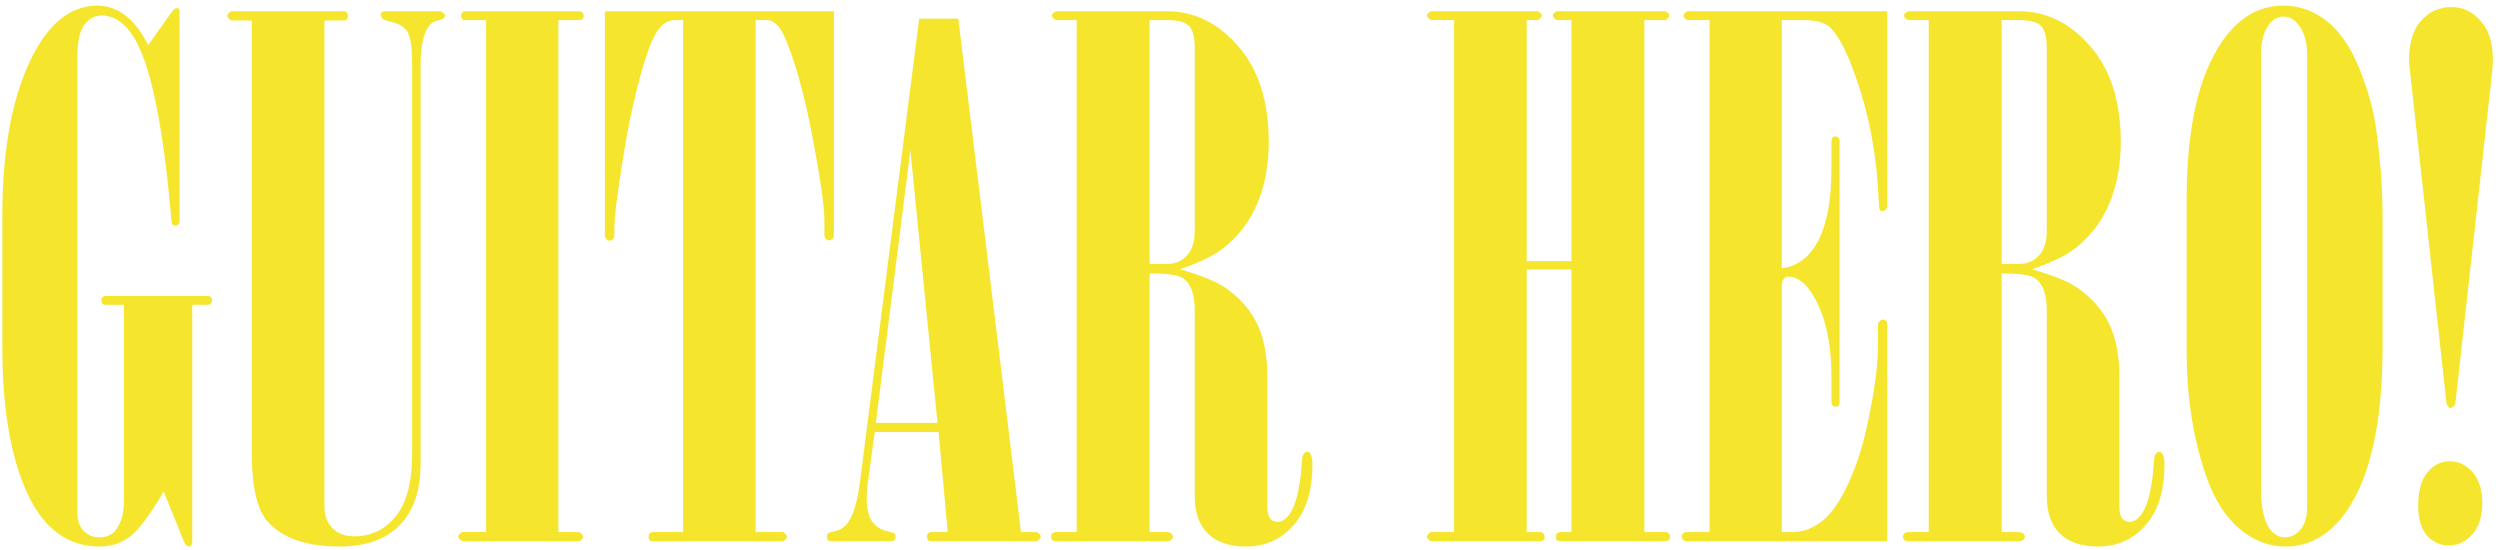 <svg width="291" height="64" viewBox="0 0 291 64" fill="" xmlns="http://www.w3.org/2000/svg">
<path d="M17.252 5.25L19.959 1.436C20.178 1.107 20.396 0.943 20.615 0.943C20.697 0.943 20.766 0.971 20.82 1.025C20.875 1.08 20.902 1.176 20.902 1.312V25.799C20.902 25.936 20.848 26.045 20.738 26.127C20.656 26.209 20.547 26.25 20.41 26.25C20.219 26.25 20.096 26.195 20.041 26.086C19.986 26.004 19.904 25.279 19.795 23.912C18.865 13.986 17.471 7.479 15.611 4.389C14.545 2.666 13.287 1.805 11.838 1.805C11.045 1.805 10.375 2.16 9.828 2.871C9.281 3.582 9.008 4.854 9.008 6.686V59.719C9.008 60.594 9.254 61.291 9.746 61.81C10.238 62.303 10.854 62.549 11.592 62.549C12.385 62.549 13.014 62.262 13.479 61.688C14.107 60.867 14.422 59.76 14.422 58.365V35.478H12.289C12.152 35.478 12.029 35.438 11.92 35.355C11.838 35.246 11.797 35.123 11.797 34.986C11.797 34.822 11.838 34.699 11.92 34.617C12.029 34.508 12.152 34.453 12.289 34.453H24.225C24.361 34.453 24.471 34.508 24.553 34.617C24.635 34.699 24.676 34.822 24.676 34.986C24.676 35.123 24.635 35.246 24.553 35.355C24.471 35.438 24.361 35.478 24.225 35.478H22.379V63C22.379 63.219 22.338 63.383 22.256 63.492C22.201 63.574 22.119 63.615 22.01 63.615C21.9 63.615 21.791 63.574 21.682 63.492C21.6 63.41 21.504 63.246 21.395 63L19.057 57.217C17.471 59.924 16.158 61.674 15.119 62.467C14.107 63.232 12.932 63.615 11.592 63.615C7.873 63.615 5.057 61.523 3.143 57.34C1.229 53.156 0.271 47.496 0.271 40.359V25.102C0.271 17.801 1.297 11.908 3.348 7.424C5.398 2.912 8.064 0.656 11.346 0.656C13.725 0.656 15.693 2.188 17.252 5.25Z" fill="#F5E62D"/>
<path d="M29.311 2.379H26.891C26.59 2.16 26.439 1.982 26.439 1.846C26.439 1.682 26.59 1.504 26.891 1.312H40.057C40.193 1.312 40.303 1.367 40.385 1.477C40.467 1.559 40.508 1.668 40.508 1.805C40.508 1.996 40.467 2.146 40.385 2.256C40.303 2.338 40.193 2.379 40.057 2.379H37.76V58.816C37.76 59.965 38.074 60.853 38.703 61.482C39.332 62.111 40.18 62.426 41.246 62.426C43.188 62.426 44.787 61.66 46.045 60.129C47.33 58.57 47.973 56.123 47.973 52.787V7.629C47.973 5.578 47.795 4.279 47.44 3.732C47.111 3.158 46.469 2.762 45.512 2.543C45.02 2.434 44.691 2.311 44.527 2.174C44.391 2.01 44.322 1.846 44.322 1.682L44.404 1.395L44.732 1.312H51.213C51.377 1.312 51.582 1.463 51.828 1.764C51.828 1.9 51.76 2.023 51.623 2.133C51.514 2.242 51.309 2.324 51.008 2.379C50.461 2.461 50.037 2.775 49.736 3.322C49.217 4.197 48.957 5.633 48.957 7.629V53.935C48.957 57.107 48.137 59.514 46.496 61.154C44.883 62.795 42.545 63.615 39.482 63.615C35.627 63.615 32.838 62.631 31.115 60.662C29.912 59.268 29.311 56.643 29.311 52.787V2.379Z" fill="#F5E62D"/>
<path d="M56.586 2.338H54.125C53.988 2.338 53.879 2.297 53.797 2.215C53.715 2.105 53.674 1.982 53.674 1.846C53.674 1.682 53.715 1.559 53.797 1.477C53.879 1.367 53.988 1.312 54.125 1.312H67.455C67.592 1.312 67.701 1.367 67.783 1.477C67.893 1.559 67.947 1.668 67.947 1.805C67.947 1.969 67.893 2.105 67.783 2.215C67.701 2.297 67.592 2.338 67.455 2.338H64.994V61.934H67.455C67.728 62.125 67.865 62.303 67.865 62.467C67.865 62.658 67.728 62.836 67.455 63H53.797C53.496 62.809 53.346 62.631 53.346 62.467C53.346 62.303 53.496 62.125 53.797 61.934H56.586V2.338Z" fill="#F5E62D"/>
<path d="M79.514 2.338H78.652C78.051 2.338 77.531 2.529 77.094 2.912C76.438 3.486 75.795 4.758 75.166 6.727C74.154 9.871 73.293 13.645 72.582 18.047C71.871 22.422 71.516 25.197 71.516 26.373V27.316C71.516 27.535 71.461 27.713 71.352 27.85C71.242 27.959 71.119 28.014 70.982 28.014C70.818 28.014 70.695 27.959 70.613 27.85C70.477 27.686 70.408 27.508 70.408 27.316V1.312H97.068V27.316C97.068 27.508 97.014 27.672 96.904 27.809C96.795 27.918 96.658 27.973 96.494 27.973C96.357 27.973 96.234 27.918 96.125 27.809C96.016 27.672 95.961 27.508 95.961 27.316V25.717C95.961 24.158 95.564 21.26 94.772 17.021C94.006 12.756 93.117 9.174 92.106 6.275C91.449 4.416 90.902 3.295 90.465 2.912C90.055 2.529 89.658 2.338 89.275 2.338H87.963V61.934H91.162C91.463 62.125 91.613 62.303 91.613 62.467C91.613 62.631 91.463 62.809 91.162 63H75.945C75.809 63 75.699 62.959 75.617 62.877C75.535 62.768 75.494 62.631 75.494 62.467C75.494 62.303 75.535 62.18 75.617 62.098C75.699 61.988 75.809 61.934 75.945 61.934H79.514V2.338Z" fill="#F5E62D"/>
<path d="M106.994 2.174H111.547L118.848 61.934H120.693C120.994 62.125 121.145 62.303 121.145 62.467C121.145 62.631 120.994 62.809 120.693 63H108.348C108.211 63 108.102 62.959 108.02 62.877C107.938 62.768 107.896 62.631 107.896 62.467C107.896 62.303 107.938 62.18 108.02 62.098C108.102 61.988 108.211 61.934 108.348 61.934H110.316L109.25 50.285H101.826L100.924 56.889C100.896 57.244 100.883 57.613 100.883 57.996C100.883 59.199 101.102 60.115 101.539 60.744C102.004 61.346 102.633 61.715 103.426 61.852L104.082 62.057C104.191 62.166 104.246 62.303 104.246 62.467C104.246 62.631 104.191 62.768 104.082 62.877C104 62.959 103.891 63 103.754 63H96.74C96.603 63 96.481 62.959 96.371 62.877C96.289 62.768 96.248 62.631 96.248 62.467C96.248 62.303 96.289 62.166 96.371 62.057L96.863 61.893C97.656 61.783 98.272 61.428 98.709 60.826C99.365 59.869 99.83 58.283 100.104 56.068L106.994 2.174ZM105.969 17.473L101.949 49.219H109.127L105.969 17.473Z" fill="#F5E62D"/>
<path d="M125.328 2.338H122.908C122.607 2.174 122.457 1.996 122.457 1.805C122.457 1.641 122.607 1.477 122.908 1.312H135.828C139.027 1.312 141.803 2.68 144.154 5.414C146.506 8.121 147.682 11.826 147.682 16.529C147.682 19.236 147.23 21.643 146.328 23.748C145.426 25.854 144.086 27.59 142.309 28.957C141.242 29.777 139.588 30.57 137.346 31.336C139.861 32.074 141.611 32.785 142.596 33.469C144.264 34.617 145.494 35.998 146.287 37.611C147.107 39.225 147.518 41.316 147.518 43.887V58.898C147.518 59.582 147.627 60.06 147.846 60.334C148.064 60.607 148.352 60.744 148.707 60.744C149.254 60.744 149.746 60.402 150.184 59.719C150.895 58.625 151.346 56.656 151.537 53.812C151.564 53.32 151.633 52.992 151.742 52.828C151.879 52.664 152.016 52.582 152.152 52.582C152.316 52.582 152.453 52.678 152.562 52.869C152.699 53.088 152.768 53.498 152.768 54.1C152.768 57.135 152.029 59.486 150.553 61.154C149.104 62.795 147.271 63.615 145.057 63.615C143.088 63.615 141.598 63.109 140.586 62.098C139.574 61.086 139.068 59.65 139.068 57.791V36.094C139.068 34.234 138.604 32.99 137.674 32.361C137.127 32.006 135.842 31.828 133.818 31.828V61.934H135.828C136.047 61.934 136.211 61.988 136.32 62.098C136.457 62.207 136.525 62.33 136.525 62.467C136.525 62.603 136.457 62.727 136.32 62.836C136.211 62.945 136.047 63 135.828 63H122.908C122.744 63 122.607 62.959 122.498 62.877C122.389 62.768 122.334 62.631 122.334 62.467C122.334 62.303 122.389 62.18 122.498 62.098C122.607 61.988 122.744 61.934 122.908 61.934H125.328V2.338ZM133.818 2.338V30.721H135.828C136.785 30.721 137.564 30.393 138.166 29.736C138.768 29.08 139.068 28.123 139.068 26.865V5.578C139.068 4.348 138.85 3.5 138.412 3.035C137.975 2.57 137.113 2.338 135.828 2.338H133.818Z" fill="#F5E62D"/>
<path d="M169.256 61.934V2.338H166.549C166.248 2.146 166.098 1.969 166.098 1.805C166.098 1.668 166.248 1.504 166.549 1.312H179.018C179.318 1.504 179.469 1.668 179.469 1.805C179.469 1.969 179.318 2.146 179.018 2.338H177.705V30.393H182.914V2.338H181.191C180.891 2.146 180.74 1.969 180.74 1.805C180.74 1.641 180.891 1.477 181.191 1.312H193.865C194.166 1.504 194.316 1.668 194.316 1.805C194.316 1.969 194.166 2.146 193.865 2.338H191.404V61.934H193.865C194.002 61.934 194.125 61.988 194.234 62.098C194.344 62.18 194.398 62.303 194.398 62.467C194.398 62.631 194.344 62.768 194.234 62.877C194.125 62.959 194.002 63 193.865 63H181.602C181.465 63 181.342 62.959 181.232 62.877C181.15 62.768 181.109 62.631 181.109 62.467C181.109 62.303 181.15 62.18 181.232 62.098C181.342 61.988 181.465 61.934 181.602 61.934H182.914V31.377H177.705V61.934H179.305C179.441 61.934 179.551 61.988 179.633 62.098C179.742 62.18 179.797 62.303 179.797 62.467C179.797 62.631 179.742 62.768 179.633 62.877C179.551 62.959 179.441 63 179.305 63H166.549C166.248 62.809 166.098 62.631 166.098 62.467C166.098 62.303 166.248 62.125 166.549 61.934H169.256Z" fill="#F5E62D"/>
<path d="M198.992 2.338H196.367C196.094 2.146 195.957 1.982 195.957 1.846C195.957 1.654 196.094 1.477 196.367 1.312H219.664V24.158C219.5 24.432 219.336 24.568 219.172 24.568C219.008 24.568 218.885 24.527 218.803 24.445C218.748 24.336 218.707 23.939 218.68 23.256C218.488 18.717 217.777 14.492 216.547 10.582C215.316 6.672 214.127 4.197 212.979 3.158C212.377 2.611 211.365 2.338 209.943 2.338H207.4V31.213C208.959 31.049 210.23 30.229 211.215 28.752C212.527 26.756 213.184 23.693 213.184 19.564V16.365C213.184 16.229 213.225 16.119 213.307 16.037C213.416 15.928 213.539 15.873 213.676 15.873C213.812 15.873 213.922 15.928 214.004 16.037C214.086 16.119 214.127 16.229 214.127 16.365V46.84C214.127 46.977 214.086 47.1 214.004 47.209C213.922 47.291 213.812 47.332 213.676 47.332C213.539 47.332 213.416 47.291 213.307 47.209C213.225 47.1 213.184 46.977 213.184 46.84V43.887C213.184 39.84 212.445 36.627 210.969 34.248C210.094 32.881 209.178 32.197 208.221 32.197C207.975 32.197 207.783 32.279 207.646 32.443C207.482 32.635 207.4 32.935 207.4 33.346V61.934H208.713C209.834 61.934 210.941 61.523 212.035 60.703C213.129 59.855 214.154 58.406 215.111 56.355C216.068 54.277 216.807 52.022 217.326 49.588C218.174 45.65 218.598 42.574 218.598 40.359V37.652C218.789 37.352 218.967 37.201 219.131 37.201C219.295 37.201 219.418 37.242 219.5 37.324C219.609 37.406 219.664 37.516 219.664 37.652V63H196.367C196.176 63 196.025 62.945 195.916 62.836C195.807 62.727 195.752 62.603 195.752 62.467C195.752 62.303 195.807 62.18 195.916 62.098C196.025 61.988 196.176 61.934 196.367 61.934H198.992V2.338Z" fill="#F5E62D"/>
<path d="M224.504 2.338H222.084C221.783 2.174 221.633 1.996 221.633 1.805C221.633 1.641 221.783 1.477 222.084 1.312H235.004C238.203 1.312 240.979 2.68 243.33 5.414C245.682 8.121 246.857 11.826 246.857 16.529C246.857 19.236 246.406 21.643 245.504 23.748C244.602 25.854 243.262 27.59 241.484 28.957C240.418 29.777 238.764 30.57 236.521 31.336C239.037 32.074 240.787 32.785 241.771 33.469C243.439 34.617 244.67 35.998 245.463 37.611C246.283 39.225 246.693 41.316 246.693 43.887V58.898C246.693 59.582 246.803 60.06 247.021 60.334C247.24 60.607 247.527 60.744 247.883 60.744C248.43 60.744 248.922 60.402 249.359 59.719C250.07 58.625 250.521 56.656 250.713 53.812C250.74 53.32 250.809 52.992 250.918 52.828C251.055 52.664 251.191 52.582 251.328 52.582C251.492 52.582 251.629 52.678 251.738 52.869C251.875 53.088 251.943 53.498 251.943 54.1C251.943 57.135 251.205 59.486 249.729 61.154C248.279 62.795 246.447 63.615 244.232 63.615C242.264 63.615 240.773 63.109 239.762 62.098C238.75 61.086 238.244 59.65 238.244 57.791V36.094C238.244 34.234 237.779 32.99 236.85 32.361C236.303 32.006 235.018 31.828 232.994 31.828V61.934H235.004C235.223 61.934 235.387 61.988 235.496 62.098C235.633 62.207 235.701 62.33 235.701 62.467C235.701 62.603 235.633 62.727 235.496 62.836C235.387 62.945 235.223 63 235.004 63H222.084C221.92 63 221.783 62.959 221.674 62.877C221.564 62.768 221.51 62.631 221.51 62.467C221.51 62.303 221.564 62.18 221.674 62.098C221.783 61.988 221.92 61.934 222.084 61.934H224.504V2.338ZM232.994 2.338V30.721H235.004C235.961 30.721 236.74 30.393 237.342 29.736C237.943 29.08 238.244 28.123 238.244 26.865V5.578C238.244 4.348 238.025 3.5 237.588 3.035C237.15 2.57 236.289 2.338 235.004 2.338H232.994Z" fill="#F5E62D"/>
<path d="M277.332 25.184V40.318C277.332 49.041 275.951 55.412 273.189 59.432C271.275 62.221 268.883 63.615 266.012 63.615C264.07 63.615 262.279 62.918 260.639 61.523C258.998 60.129 257.713 58.078 256.783 55.371C255.279 51.023 254.527 46.197 254.527 40.893V23.174C254.527 14.916 255.908 8.791 258.67 4.799C260.584 2.037 262.949 0.656 265.766 0.656C267.133 0.656 268.391 0.971 269.539 1.6C270.688 2.201 271.713 3.104 272.615 4.307C273.518 5.482 274.324 7.055 275.035 9.023C275.773 10.965 276.293 12.988 276.594 15.094C277.086 18.676 277.332 22.039 277.332 25.184ZM263.182 56.889C263.182 59.022 263.51 60.566 264.166 61.523C264.658 62.207 265.26 62.549 265.971 62.549C266.654 62.549 267.256 62.248 267.775 61.647C268.295 61.018 268.555 60.129 268.555 58.98V6.398C268.555 4.922 268.213 3.746 267.529 2.871C267.064 2.242 266.477 1.928 265.766 1.928C265.137 1.928 264.59 2.229 264.125 2.83C263.496 3.65 263.182 4.84 263.182 6.398V56.889Z" fill="#F5E62D"/>
<path d="M284.756 46.799L280.736 10.213C280.518 8.326 280.408 7.287 280.408 7.096C280.408 5.018 280.873 3.459 281.803 2.42C282.76 1.354 283.936 0.82 285.33 0.82C286.67 0.82 287.805 1.354 288.734 2.42C289.691 3.459 290.17 4.977 290.17 6.973C290.17 7.574 290.074 8.654 289.883 10.213L285.822 46.799C285.795 47.018 285.713 47.195 285.576 47.332L285.289 47.496C285.152 47.496 285.043 47.441 284.961 47.332C284.852 47.195 284.783 47.018 284.756 46.799ZM285.125 53.69C286.191 53.69 287.094 54.127 287.832 55.002C288.57 55.85 288.939 57.039 288.939 58.57C288.939 60.102 288.557 61.305 287.791 62.18C287.025 63.055 286.123 63.492 285.084 63.492C284.072 63.492 283.211 63.109 282.5 62.344C281.816 61.551 281.475 60.389 281.475 58.857C281.475 57.135 281.83 55.85 282.541 55.002C283.252 54.127 284.113 53.69 285.125 53.69Z" fill="#F5E62D"/>
</svg>
